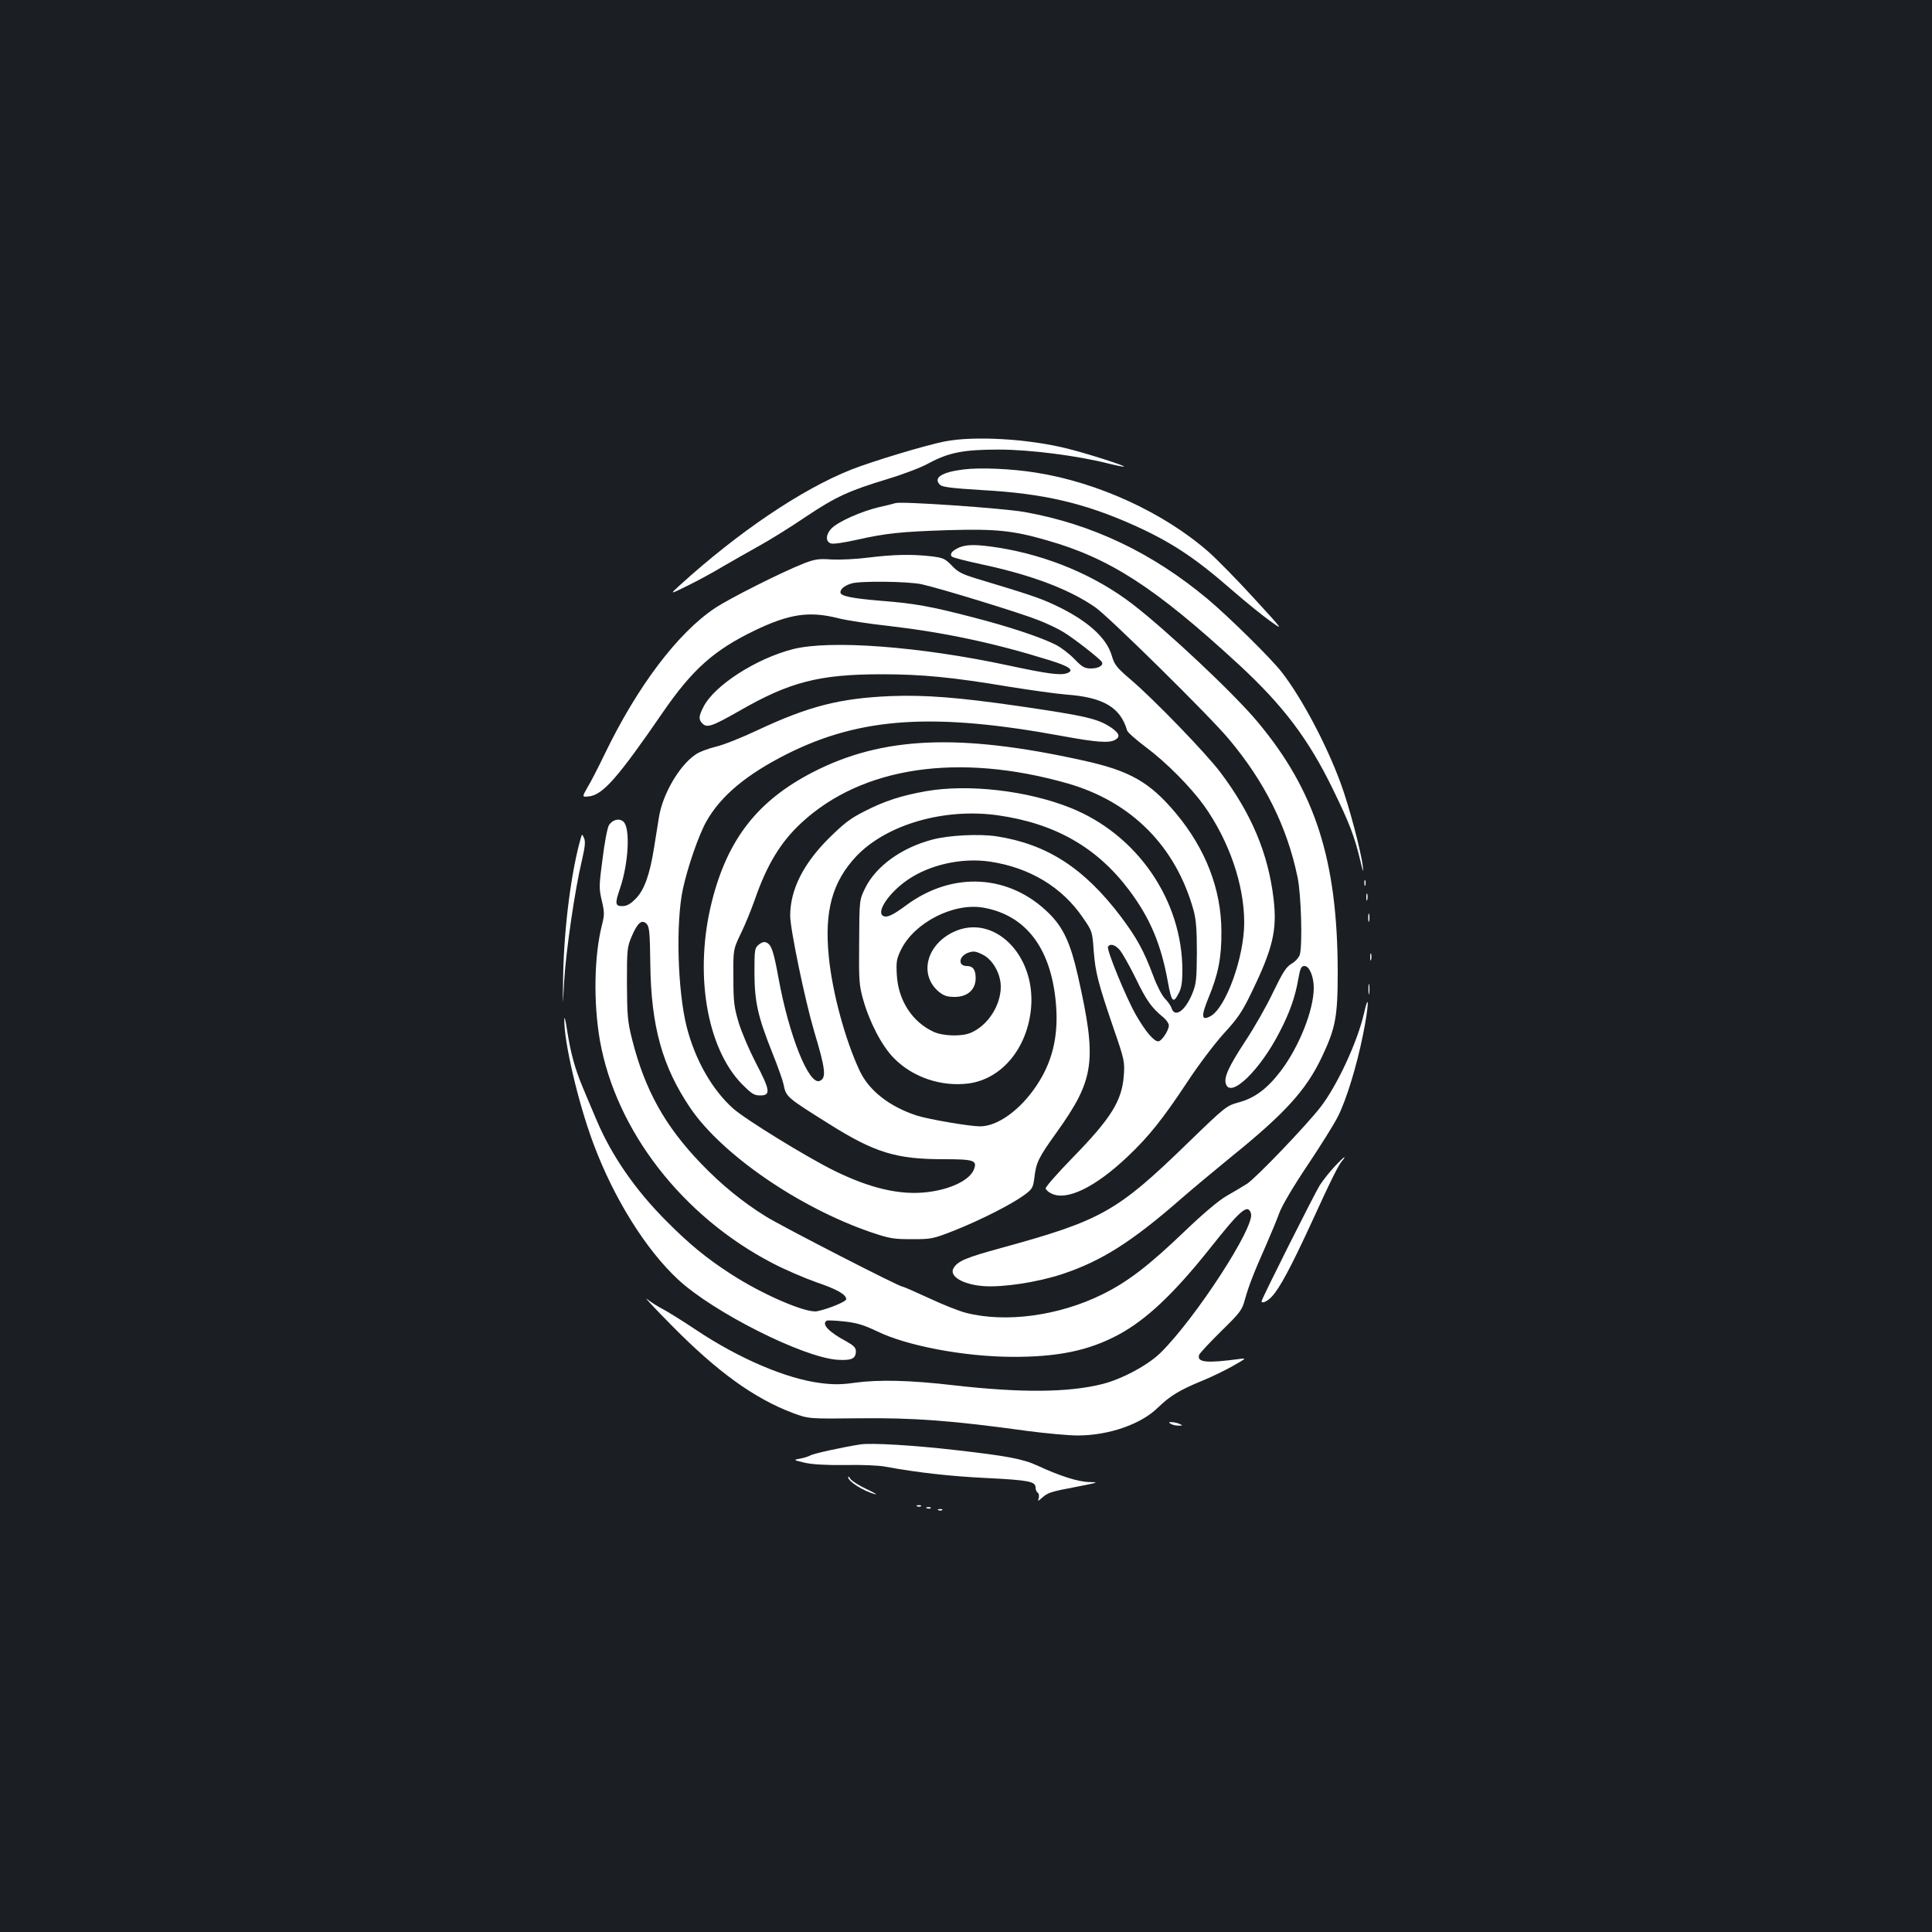<?xml version="1.0" standalone="no"?>
<!DOCTYPE svg PUBLIC "-//W3C//DTD SVG 20010904//EN"
 "http://www.w3.org/TR/2001/REC-SVG-20010904/DTD/svg10.dtd">
<svg version="1.0" xmlns="http://www.w3.org/2000/svg"
 width="1000pt" height="1000pt" viewBox="0 0 1000 1000"
 preserveAspectRatio="xMidYMid meet">
<rect width="100%" height="100%" fill="#1b1f23"/>
<g transform="translate(0,1000) scale(0.1,-0.1)"
fill="#ffffff" stroke="none">
<path d="M4889 7715 c-100 -20 -372 -102 -484 -146 -256 -102 -581 -321 -885
-597 -55 -50 -55 -50 40 -3 53 26 134 70 180 98 47 27 132 76 190 108 58 32
167 100 242 151 154 103 222 134 423 195 77 23 172 59 210 80 105 57 182 72
365 72 164 0 415 -33 570 -73 41 -10 76 -17 78 -15 5 5 -195 69 -293 93 -202
51 -484 67 -636 37z"/>
<path d="M4986 7570 c-112 -14 -157 -43 -121 -79 12 -12 60 -18 223 -28 311
-17 526 -67 782 -182 193 -87 317 -169 510 -338 69 -60 157 -131 195 -158 70
-50 70 -50 -85 119 -85 93 -190 200 -234 239 -231 203 -574 361 -896 411 -125
20 -288 27 -374 16z"/>
<path d="M4635 7396 c-5 -2 -44 -12 -85 -21 -90 -21 -210 -74 -245 -109 -32
-32 -33 -71 -3 -79 12 -4 70 5 128 18 155 35 231 43 480 51 246 7 334 -2 510
-53 326 -93 559 -244 990 -641 231 -213 363 -387 490 -649 85 -174 111 -242
141 -368 14 -59 17 -67 13 -30 -10 82 -72 316 -115 432 -74 201 -201 440 -304
573 -55 71 -275 288 -385 380 -286 239 -599 388 -948 450 -115 20 -638 56
-667 46z"/>
<path d="M4964 7166 c-36 -16 -50 -34 -37 -47 5 -5 74 -23 154 -40 258 -55
454 -129 589 -223 70 -49 592 -563 690 -681 186 -221 302 -454 356 -715 19
-89 26 -349 12 -401 -5 -15 -23 -36 -43 -47 -28 -17 -45 -44 -96 -149 -33 -70
-98 -184 -144 -253 -85 -130 -111 -186 -100 -220 24 -77 176 69 278 268 53
102 81 182 97 275 10 56 15 67 32 67 25 0 48 -54 48 -113 0 -115 -76 -306
-172 -432 -69 -90 -134 -139 -217 -161 -64 -18 -68 -21 -264 -211 -367 -356
-446 -400 -967 -543 -179 -49 -222 -67 -244 -103 -26 -42 47 -86 156 -94 100
-7 279 20 408 63 201 67 358 166 613 389 57 50 173 146 257 215 281 227 390
347 471 517 72 152 83 209 83 443 -1 577 -116 937 -416 1295 -121 145 -469
472 -646 608 -191 147 -437 251 -692 292 -116 18 -165 18 -206 1z"/>
<path d="M4495 7114 c-61 -8 -145 -12 -189 -10 -68 5 -87 2 -145 -20 -114 -45
-383 -180 -461 -232 -193 -129 -402 -406 -571 -757 -32 -66 -71 -143 -88 -170
-29 -51 -29 -51 8 -47 72 8 151 99 384 438 151 219 263 319 472 420 181 87
284 102 434 64 43 -11 161 -29 262 -40 284 -33 545 -88 827 -176 108 -33 135
-53 96 -68 -34 -13 -101 -4 -306 40 -457 98 -921 133 -1114 84 -191 -49 -407
-188 -463 -299 -25 -49 -26 -65 -5 -86 24 -24 51 -14 190 65 262 151 415 190
739 190 208 0 369 -16 655 -64 113 -18 247 -37 298 -41 193 -14 281 -66 316
-186 2 -9 46 -48 98 -87 106 -79 231 -206 301 -303 129 -182 207 -408 207
-604 0 -180 -95 -442 -175 -485 -47 -25 -49 -1 -10 95 51 123 68 209 67 345
-1 218 -82 427 -236 611 -135 161 -238 220 -481 273 -641 142 -1039 124 -1398
-61 -285 -147 -441 -346 -522 -668 -93 -367 -29 -758 156 -947 49 -49 62 -58
93 -58 57 0 53 26 -24 173 -32 62 -71 153 -86 202 -24 80 -28 107 -28 235 -1
145 -1 145 37 225 22 44 55 125 74 179 63 182 135 299 241 397 314 291 813
365 1378 204 331 -95 560 -326 652 -657 13 -48 17 -101 17 -218 -1 -136 -3
-162 -23 -211 -36 -90 -91 -130 -108 -77 -4 12 -19 34 -34 49 -15 15 -42 67
-60 116 -50 133 -85 197 -168 308 -190 251 -381 375 -642 416 -90 14 -250 6
-335 -17 -159 -42 -290 -137 -346 -249 -31 -63 -31 -63 -32 -281 -2 -201 0
-225 21 -299 34 -119 97 -239 158 -301 97 -100 246 -150 387 -132 173 23 306
184 324 393 23 276 -196 489 -402 391 -141 -67 -179 -222 -76 -309 26 -21 43
-27 83 -27 66 0 108 38 108 97 0 44 -14 63 -46 63 -48 0 -41 52 8 69 26 9 39
8 74 -10 52 -25 94 -99 94 -166 0 -98 -68 -202 -156 -239 -48 -20 -141 -17
-191 5 -111 51 -183 162 -191 293 -4 69 -2 84 22 133 69 140 272 244 426 217
226 -40 357 -219 377 -517 10 -156 -22 -285 -102 -404 -83 -125 -201 -211
-292 -211 -54 0 -265 36 -328 56 -141 46 -247 129 -295 231 -75 159 -142 406
-160 590 -24 238 18 389 143 522 157 164 455 250 732 211 296 -42 513 -166
679 -387 109 -145 166 -281 201 -476 19 -105 28 -114 57 -56 13 24 18 58 18
115 0 365 -234 705 -580 843 -223 89 -527 124 -746 86 -129 -23 -213 -50 -317
-103 -76 -38 -109 -64 -188 -142 -132 -132 -199 -266 -199 -400 0 -69 77 -439
124 -598 60 -199 64 -243 28 -257 -56 -21 -158 235 -212 530 -25 137 -36 172
-60 185 -13 7 -24 5 -42 -9 -22 -18 -23 -25 -23 -148 1 -150 17 -223 94 -416
27 -67 52 -138 56 -157 14 -68 12 -67 237 -208 234 -147 345 -182 589 -182
161 0 178 -6 160 -53 -21 -54 -117 -102 -237 -117 -142 -18 -299 18 -489 112
-143 71 -457 264 -521 321 -109 98 -196 251 -240 423 -47 187 -57 540 -19 714
24 111 81 277 121 348 74 132 208 244 419 350 380 190 758 215 1425 92 175
-32 239 -37 271 -20 29 16 23 34 -18 63 -70 47 -129 61 -478 112 -310 45 -486
59 -665 52 -262 -11 -423 -52 -686 -175 -82 -39 -180 -78 -219 -87 -38 -9 -87
-27 -107 -42 -83 -57 -168 -204 -187 -321 -6 -37 -18 -110 -26 -162 -22 -139
-51 -218 -95 -262 -28 -28 -46 -38 -69 -38 -37 0 -39 13 -12 91 44 129 54 310
19 345 -21 21 -58 12 -76 -17 -8 -12 -23 -90 -33 -173 -19 -141 -19 -155 -4
-218 14 -60 14 -72 1 -125 -41 -160 -45 -402 -11 -598 83 -468 428 -912 895
-1154 63 -33 164 -76 223 -97 109 -37 157 -64 157 -89 0 -12 -92 -50 -151 -62
-56 -11 -284 87 -448 194 -125 81 -214 154 -331 272 -163 163 -285 341 -362
523 -20 46 -51 121 -71 168 -41 98 -63 177 -82 299 -7 47 -13 73 -14 57 -4
-111 71 -433 150 -644 106 -285 272 -550 439 -705 182 -169 643 -401 822 -415
75 -5 98 5 98 44 0 19 -12 30 -51 52 -90 48 -128 89 -100 106 4 3 46 1 92 -4
65 -7 102 -19 167 -50 155 -76 451 -132 702 -133 234 -1 395 32 548 114 144
77 286 211 472 444 163 206 199 236 215 184 22 -67 -286 -541 -467 -720 -64
-64 -202 -138 -303 -163 -176 -44 -420 -46 -770 -6 -223 26 -385 30 -511 13
-67 -10 -112 -10 -175 -2 -178 22 -424 127 -647 276 -70 47 -148 95 -173 108
-25 13 -61 36 -80 51 -19 15 40 -48 131 -140 233 -236 422 -373 622 -449 83
-31 83 -31 348 -28 283 3 479 -12 863 -65 98 -13 218 -24 265 -24 160 0 328
58 415 144 63 61 113 91 222 136 50 20 124 56 165 79 72 41 73 42 35 37 -170
-23 -222 -18 -208 22 4 9 55 64 114 122 99 97 108 109 123 165 19 68 45 136
109 280 24 55 55 129 68 165 14 39 73 139 147 249 68 102 139 215 157 252 43
84 98 263 130 424 30 146 33 233 5 110 -34 -148 -138 -372 -224 -484 -74 -96
-335 -368 -381 -398 -24 -15 -72 -44 -106 -63 -39 -22 -120 -90 -217 -183
-187 -179 -295 -262 -427 -327 -225 -111 -500 -148 -706 -95 -35 9 -121 43
-191 76 -69 32 -131 59 -136 59 -18 0 -623 311 -707 363 -121 75 -230 164
-335 273 -188 195 -292 382 -358 643 -24 95 -26 125 -27 291 0 175 1 188 25
244 30 70 52 89 77 64 14 -15 17 -44 19 -210 4 -319 62 -529 207 -743 164
-241 561 -514 932 -642 100 -34 120 -37 215 -37 102 0 108 1 225 47 136 55
288 132 356 181 43 32 46 38 53 91 9 78 21 103 116 235 196 275 209 367 109
810 -38 168 -75 248 -148 321 -205 204 -499 222 -741 43 -70 -52 -101 -66
-120 -54 -35 22 34 122 128 186 115 79 282 116 428 94 204 -31 372 -132 479
-290 48 -69 49 -71 56 -172 9 -113 22 -164 105 -407 53 -153 56 -168 51 -235
-9 -133 -65 -223 -265 -428 -79 -81 -142 -153 -140 -160 3 -7 15 -19 29 -25
79 -41 227 31 395 190 109 103 182 194 309 386 57 87 141 198 189 251 71 77
96 114 140 205 115 236 137 330 118 493 -28 235 -114 440 -275 654 -72 96
-342 376 -464 480 -75 64 -85 78 -99 126 -28 94 -130 184 -298 262 -74 35
-135 55 -401 135 -75 23 -97 34 -128 67 -36 37 -44 41 -110 49 -100 11 -193 9
-322 -7z m275 -138 c96 -21 513 -149 605 -186 44 -17 103 -45 130 -62 50 -30
184 -134 197 -153 13 -17 -14 -35 -54 -35 -35 0 -46 7 -87 49 -26 27 -69 60
-97 74 -77 39 -242 94 -429 142 -219 57 -303 72 -472 85 -156 13 -213 25 -213
44 0 18 22 35 57 46 46 14 292 11 363 -4z m1024 -1891 c13 -14 51 -81 84 -148
56 -116 82 -153 145 -204 15 -13 27 -31 27 -40 0 -27 -38 -83 -55 -83 -23 0
-66 51 -115 136 -51 89 -154 340 -145 354 11 17 35 11 59 -15z"/>
<path d="M3007 5665 c-49 -169 -87 -458 -92 -710 -3 -180 -3 -180 5 -35 9 156
56 478 92 627 16 69 19 97 11 115 -10 22 -10 22 -16 3z"/>
<path d="M7062 5430 c0 -14 2 -19 5 -12 2 6 2 18 0 25 -3 6 -5 1 -5 -13z"/>
<path d="M7072 5355 c0 -16 2 -22 5 -12 2 9 2 23 0 30 -3 6 -5 -1 -5 -18z"/>
<path d="M7082 5250 c0 -19 2 -27 5 -17 2 9 2 25 0 35 -3 9 -5 1 -5 -18z"/>
<path d="M7092 5045 c0 -16 2 -22 5 -12 2 9 2 23 0 30 -3 6 -5 -1 -5 -18z"/>
<path d="M7083 4880 c0 -25 2 -35 4 -22 2 12 2 32 0 45 -2 12 -4 2 -4 -23z"/>
<path d="M6907 3961 c-26 -28 -60 -71 -76 -96 -27 -43 -301 -588 -301 -600 0
-14 29 -2 52 23 40 41 99 152 200 370 110 241 146 312 166 335 8 9 13 17 10
17 -3 0 -26 -22 -51 -49z"/>
<path d="M6060 2630 c8 -5 26 -9 40 -9 23 0 23 1 5 9 -11 5 -29 9 -40 9 -17 1
-17 -1 -5 -9z"/>
<path d="M4455 2524 c-86 -13 -243 -47 -260 -57 -11 -6 -36 -14 -55 -17 -35
-6 -34 -7 25 -21 40 -9 109 -13 210 -12 83 2 175 -2 205 -8 175 -32 339 -50
522 -59 222 -11 258 -18 258 -49 0 -11 5 -23 11 -27 6 -3 8 -15 6 -26 -6 -20
-6 -20 16 -1 30 27 44 32 182 58 111 22 116 23 63 24 -57 1 -152 31 -268 85
-76 35 -158 50 -420 80 -225 26 -439 38 -495 30z"/>
<path d="M4390 2354 c0 -22 79 -72 140 -88 14 -4 -7 9 -46 27 -40 19 -77 43
-83 53 -6 11 -11 14 -11 8z"/>
<path d="M4748 2203 c7 -3 16 -2 19 1 4 3 -2 6 -13 5 -11 0 -14 -3 -6 -6z"/>
<path d="M4798 2193 c7 -3 16 -2 19 1 4 3 -2 6 -13 5 -11 0 -14 -3 -6 -6z"/>
<path d="M4858 2183 c7 -3 16 -2 19 1 4 3 -2 6 -13 5 -11 0 -14 -3 -6 -6z"/>
</g>
</svg>
